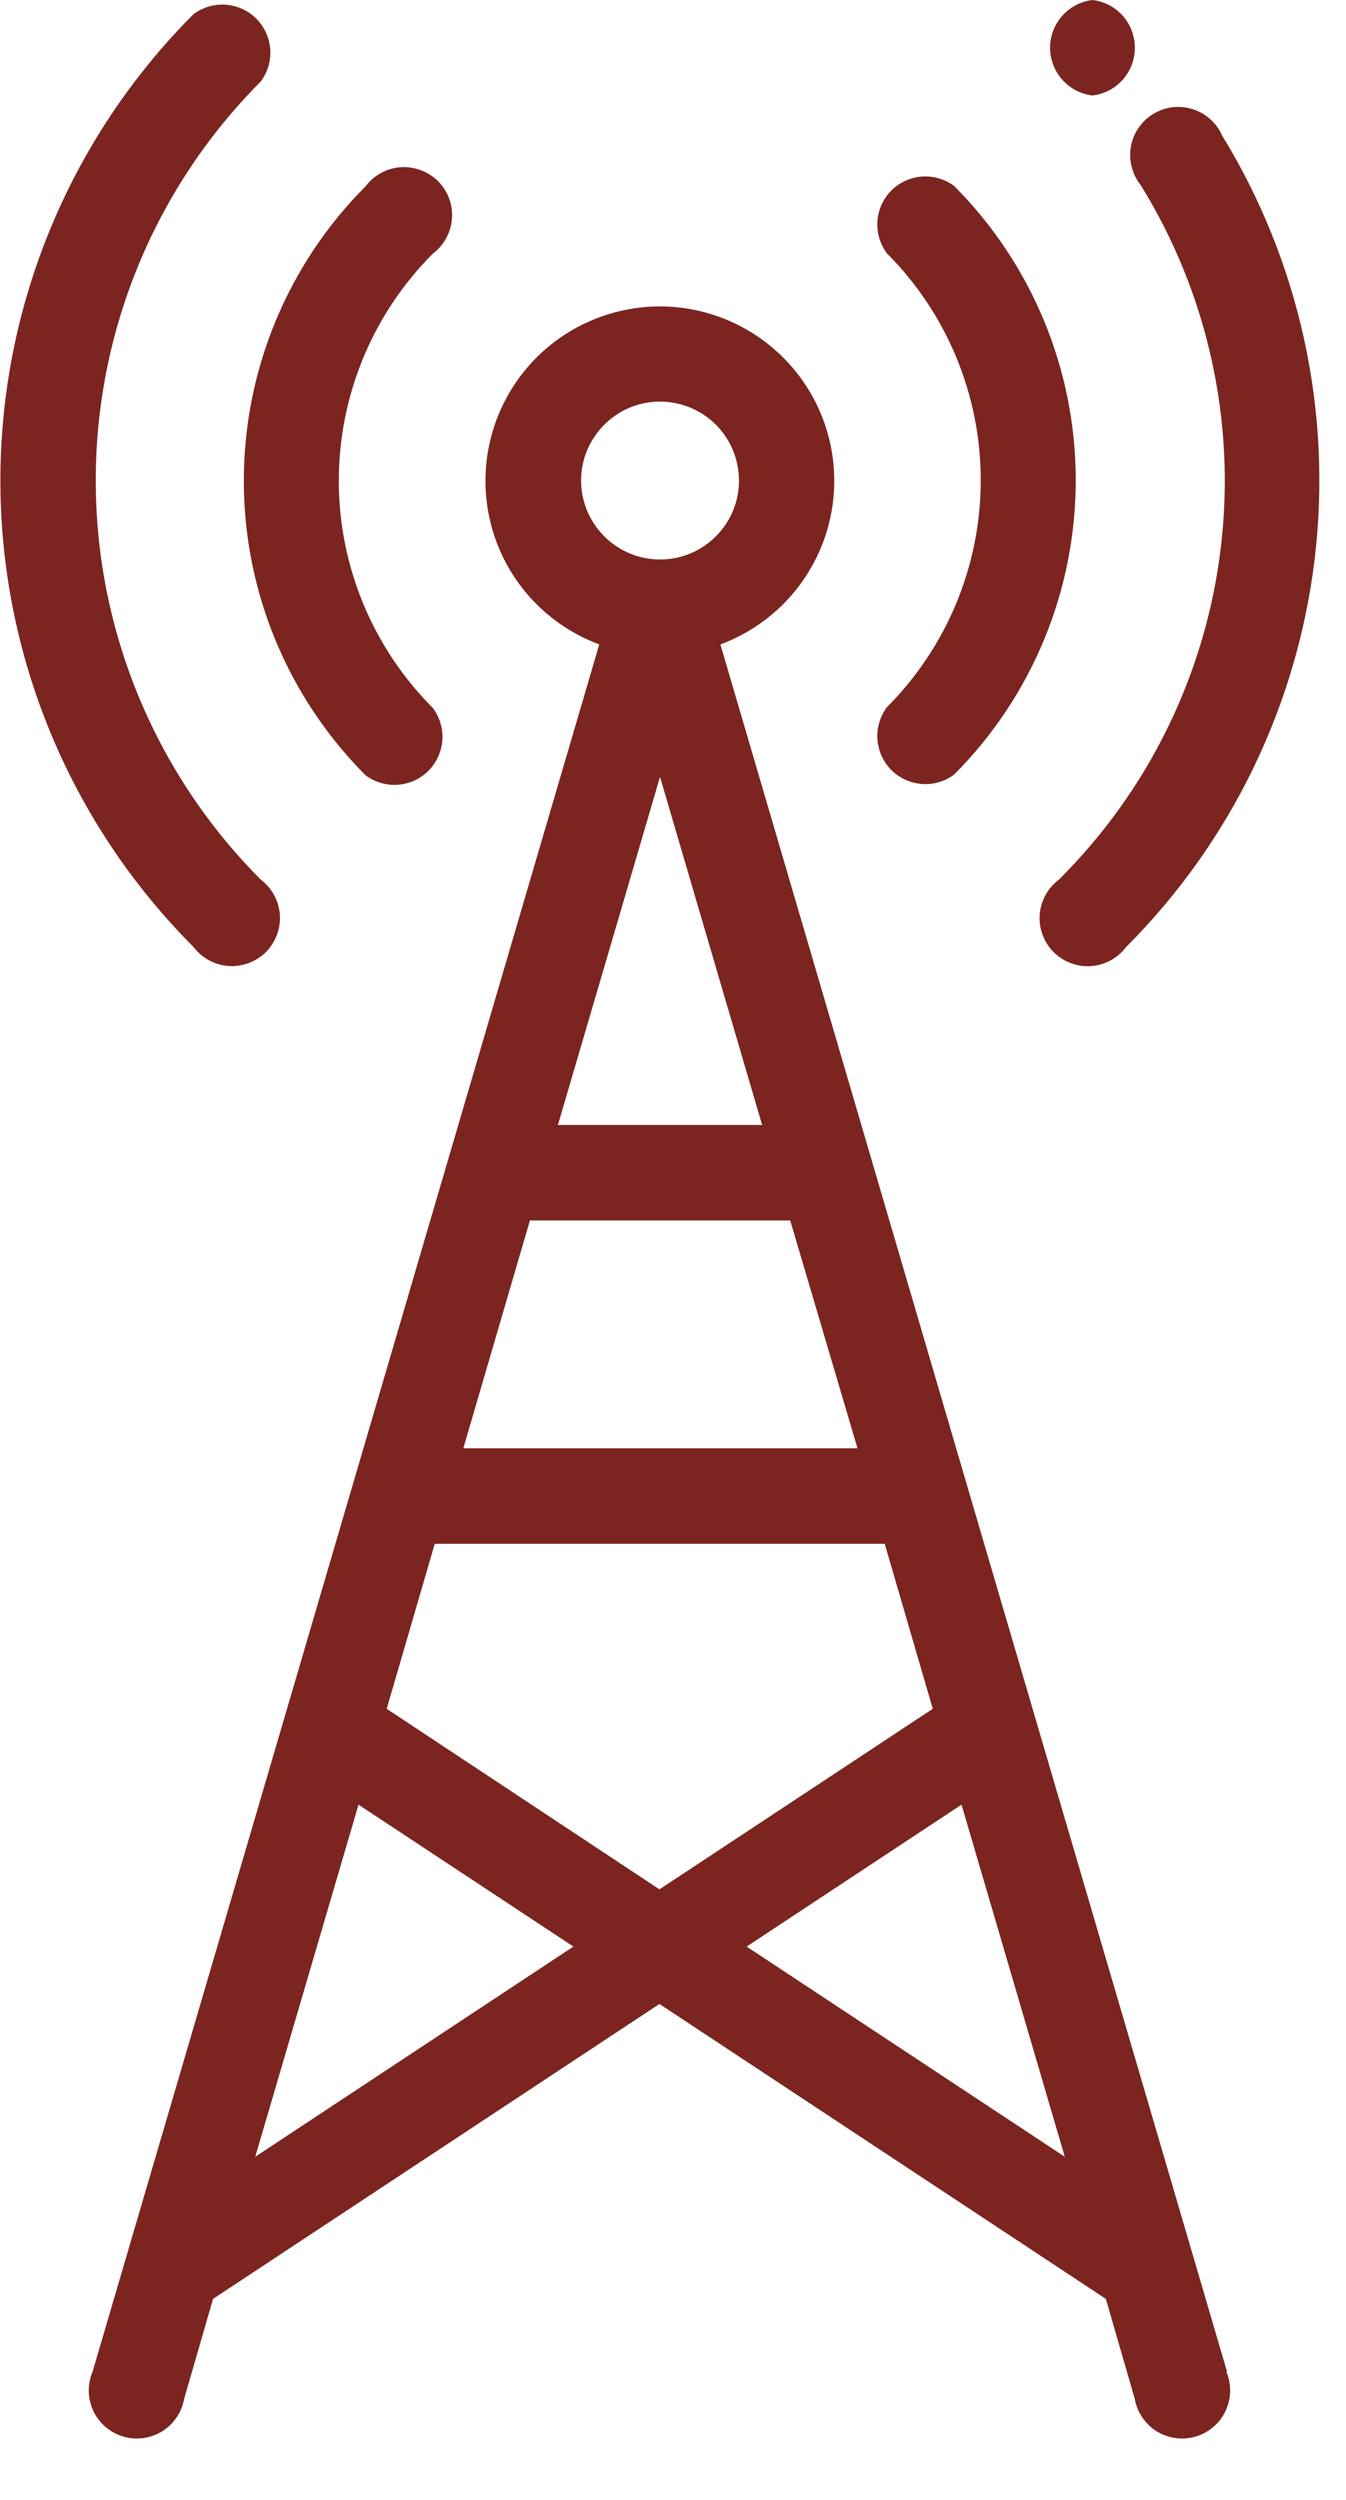 <svg width="14" height="26" viewBox="0 0 14 26" fill="none" xmlns="http://www.w3.org/2000/svg">
<path d="M12.762 24.664L10.762 17.846L10.048 15.413L9.062 12.051L7.493 6.702C7.892 6.554 8.227 6.271 8.438 5.901C8.649 5.532 8.724 5.1 8.649 4.681C8.574 4.262 8.354 3.883 8.027 3.61C7.701 3.337 7.289 3.187 6.863 3.187C6.438 3.187 6.026 3.337 5.699 3.61C5.373 3.883 5.153 4.262 5.078 4.681C5.003 5.1 5.077 5.532 5.288 5.901C5.5 6.271 5.834 6.554 6.233 6.702L2.963 17.848L0.963 24.666C0.936 24.731 0.922 24.801 0.923 24.872C0.925 24.942 0.941 25.011 0.971 25.075C1.001 25.139 1.045 25.196 1.098 25.241C1.152 25.287 1.215 25.321 1.282 25.341C1.35 25.361 1.421 25.366 1.491 25.357C1.561 25.347 1.628 25.323 1.688 25.286C1.748 25.248 1.799 25.199 1.838 25.14C1.878 25.082 1.904 25.015 1.916 24.946L2.216 23.909L6.859 20.842L11.502 23.909L11.802 24.946C11.814 25.015 11.841 25.082 11.88 25.14C11.919 25.199 11.97 25.248 12.03 25.286C12.09 25.323 12.157 25.347 12.227 25.357C12.297 25.366 12.368 25.361 12.436 25.341C12.504 25.321 12.566 25.287 12.62 25.241C12.674 25.196 12.717 25.139 12.747 25.075C12.777 25.011 12.793 24.942 12.795 24.872C12.796 24.801 12.783 24.731 12.755 24.666L12.762 24.664ZM6.044 4.998C6.044 4.836 6.092 4.677 6.183 4.542C6.273 4.407 6.401 4.302 6.551 4.239C6.701 4.177 6.866 4.161 7.025 4.193C7.185 4.224 7.331 4.303 7.446 4.417C7.561 4.532 7.639 4.679 7.67 4.838C7.702 4.997 7.686 5.162 7.624 5.312C7.562 5.462 7.456 5.59 7.321 5.681C7.186 5.771 7.028 5.819 6.865 5.819C6.647 5.819 6.439 5.732 6.285 5.578C6.131 5.424 6.044 5.216 6.044 4.998ZM6.865 8.08L7.927 11.7H5.803L6.865 8.08ZM5.512 12.693H8.219L8.919 15.063H4.819L5.512 12.693ZM2.655 22.431L3.729 18.769L5.964 20.245L2.655 22.431ZM4.022 17.772L4.522 16.056H9.202L9.702 17.772L6.859 19.65L4.022 17.772ZM7.766 20.245L10.001 18.769L11.075 22.431L7.766 20.245Z" fill="#7B2420"/>
<path d="M4.502 2.638C4.559 2.595 4.607 2.54 4.641 2.477C4.675 2.414 4.696 2.345 4.701 2.273C4.706 2.202 4.696 2.13 4.671 2.063C4.646 1.996 4.606 1.935 4.556 1.884C4.505 1.834 4.444 1.795 4.377 1.77C4.31 1.745 4.238 1.734 4.167 1.739C4.095 1.744 4.026 1.765 3.963 1.799C3.9 1.833 3.845 1.881 3.802 1.938C2.991 2.751 2.536 3.852 2.536 5.001C2.536 6.149 2.991 7.25 3.802 8.063C3.898 8.135 4.018 8.17 4.138 8.162C4.258 8.153 4.371 8.102 4.456 8.017C4.541 7.931 4.592 7.819 4.601 7.698C4.609 7.578 4.574 7.459 4.502 7.363C3.876 6.736 3.524 5.887 3.524 5.001C3.524 4.114 3.876 3.265 4.502 2.638Z" fill="#7B2420"/>
<path d="M9.925 1.935C9.829 1.863 9.71 1.828 9.59 1.836C9.47 1.845 9.357 1.896 9.271 1.981C9.186 2.067 9.135 2.179 9.126 2.3C9.118 2.42 9.153 2.539 9.225 2.635C9.85 3.261 10.201 4.11 10.201 4.995C10.201 5.88 9.85 6.728 9.225 7.355C9.153 7.451 9.118 7.57 9.126 7.69C9.135 7.81 9.186 7.923 9.271 8.009C9.357 8.094 9.47 8.145 9.59 8.154C9.71 8.162 9.829 8.127 9.925 8.055C10.735 7.242 11.189 6.142 11.189 4.995C11.189 3.848 10.735 2.748 9.925 1.935Z" fill="#7B2420"/>
<path d="M2.712 0.848C2.784 0.752 2.819 0.633 2.811 0.513C2.802 0.392 2.751 0.28 2.666 0.194C2.581 0.109 2.468 0.058 2.348 0.049C2.227 0.041 2.108 0.076 2.012 0.148C0.727 1.435 0.004 3.179 0.004 4.998C0.004 6.817 0.727 8.561 2.012 9.848C2.055 9.905 2.11 9.953 2.173 9.987C2.236 10.021 2.305 10.042 2.377 10.047C2.448 10.052 2.52 10.041 2.587 10.016C2.654 9.991 2.715 9.952 2.766 9.902C2.816 9.851 2.855 9.79 2.88 9.723C2.906 9.656 2.916 9.584 2.911 9.513C2.906 9.441 2.885 9.372 2.851 9.309C2.817 9.246 2.769 9.191 2.712 9.148C1.613 8.046 0.996 6.554 0.996 4.998C0.996 3.442 1.613 1.95 2.712 0.848Z" fill="#7B2420"/>
<path d="M12.709 1.403C12.679 1.339 12.636 1.281 12.583 1.235C12.53 1.189 12.467 1.154 12.399 1.134C12.332 1.113 12.26 1.107 12.19 1.116C12.12 1.126 12.053 1.149 11.992 1.187C11.932 1.224 11.881 1.273 11.841 1.332C11.801 1.39 11.774 1.457 11.762 1.526C11.75 1.596 11.753 1.668 11.771 1.736C11.788 1.805 11.82 1.869 11.864 1.924C12.559 3.047 12.854 4.373 12.699 5.685C12.545 6.997 11.95 8.218 11.013 9.149C10.956 9.192 10.908 9.247 10.874 9.31C10.84 9.373 10.819 9.442 10.814 9.514C10.809 9.585 10.819 9.657 10.845 9.724C10.87 9.791 10.909 9.852 10.959 9.903C11.01 9.953 11.071 9.992 11.138 10.017C11.205 10.043 11.277 10.053 11.348 10.048C11.42 10.043 11.489 10.022 11.552 9.988C11.615 9.954 11.67 9.906 11.713 9.849C12.804 8.758 13.495 7.331 13.676 5.798C13.856 4.265 13.515 2.717 12.707 1.402L12.709 1.403Z" fill="#7B2420"/>
<path d="M11.363 0C11.242 0.014 11.13 0.073 11.049 0.164C10.967 0.256 10.922 0.374 10.922 0.496C10.922 0.619 10.967 0.737 11.049 0.829C11.13 0.92 11.242 0.979 11.363 0.993C11.485 0.979 11.597 0.92 11.678 0.829C11.759 0.737 11.804 0.619 11.804 0.496C11.804 0.374 11.759 0.256 11.678 0.164C11.597 0.073 11.485 0.014 11.363 0Z" fill="#7B2420"/>
</svg>
